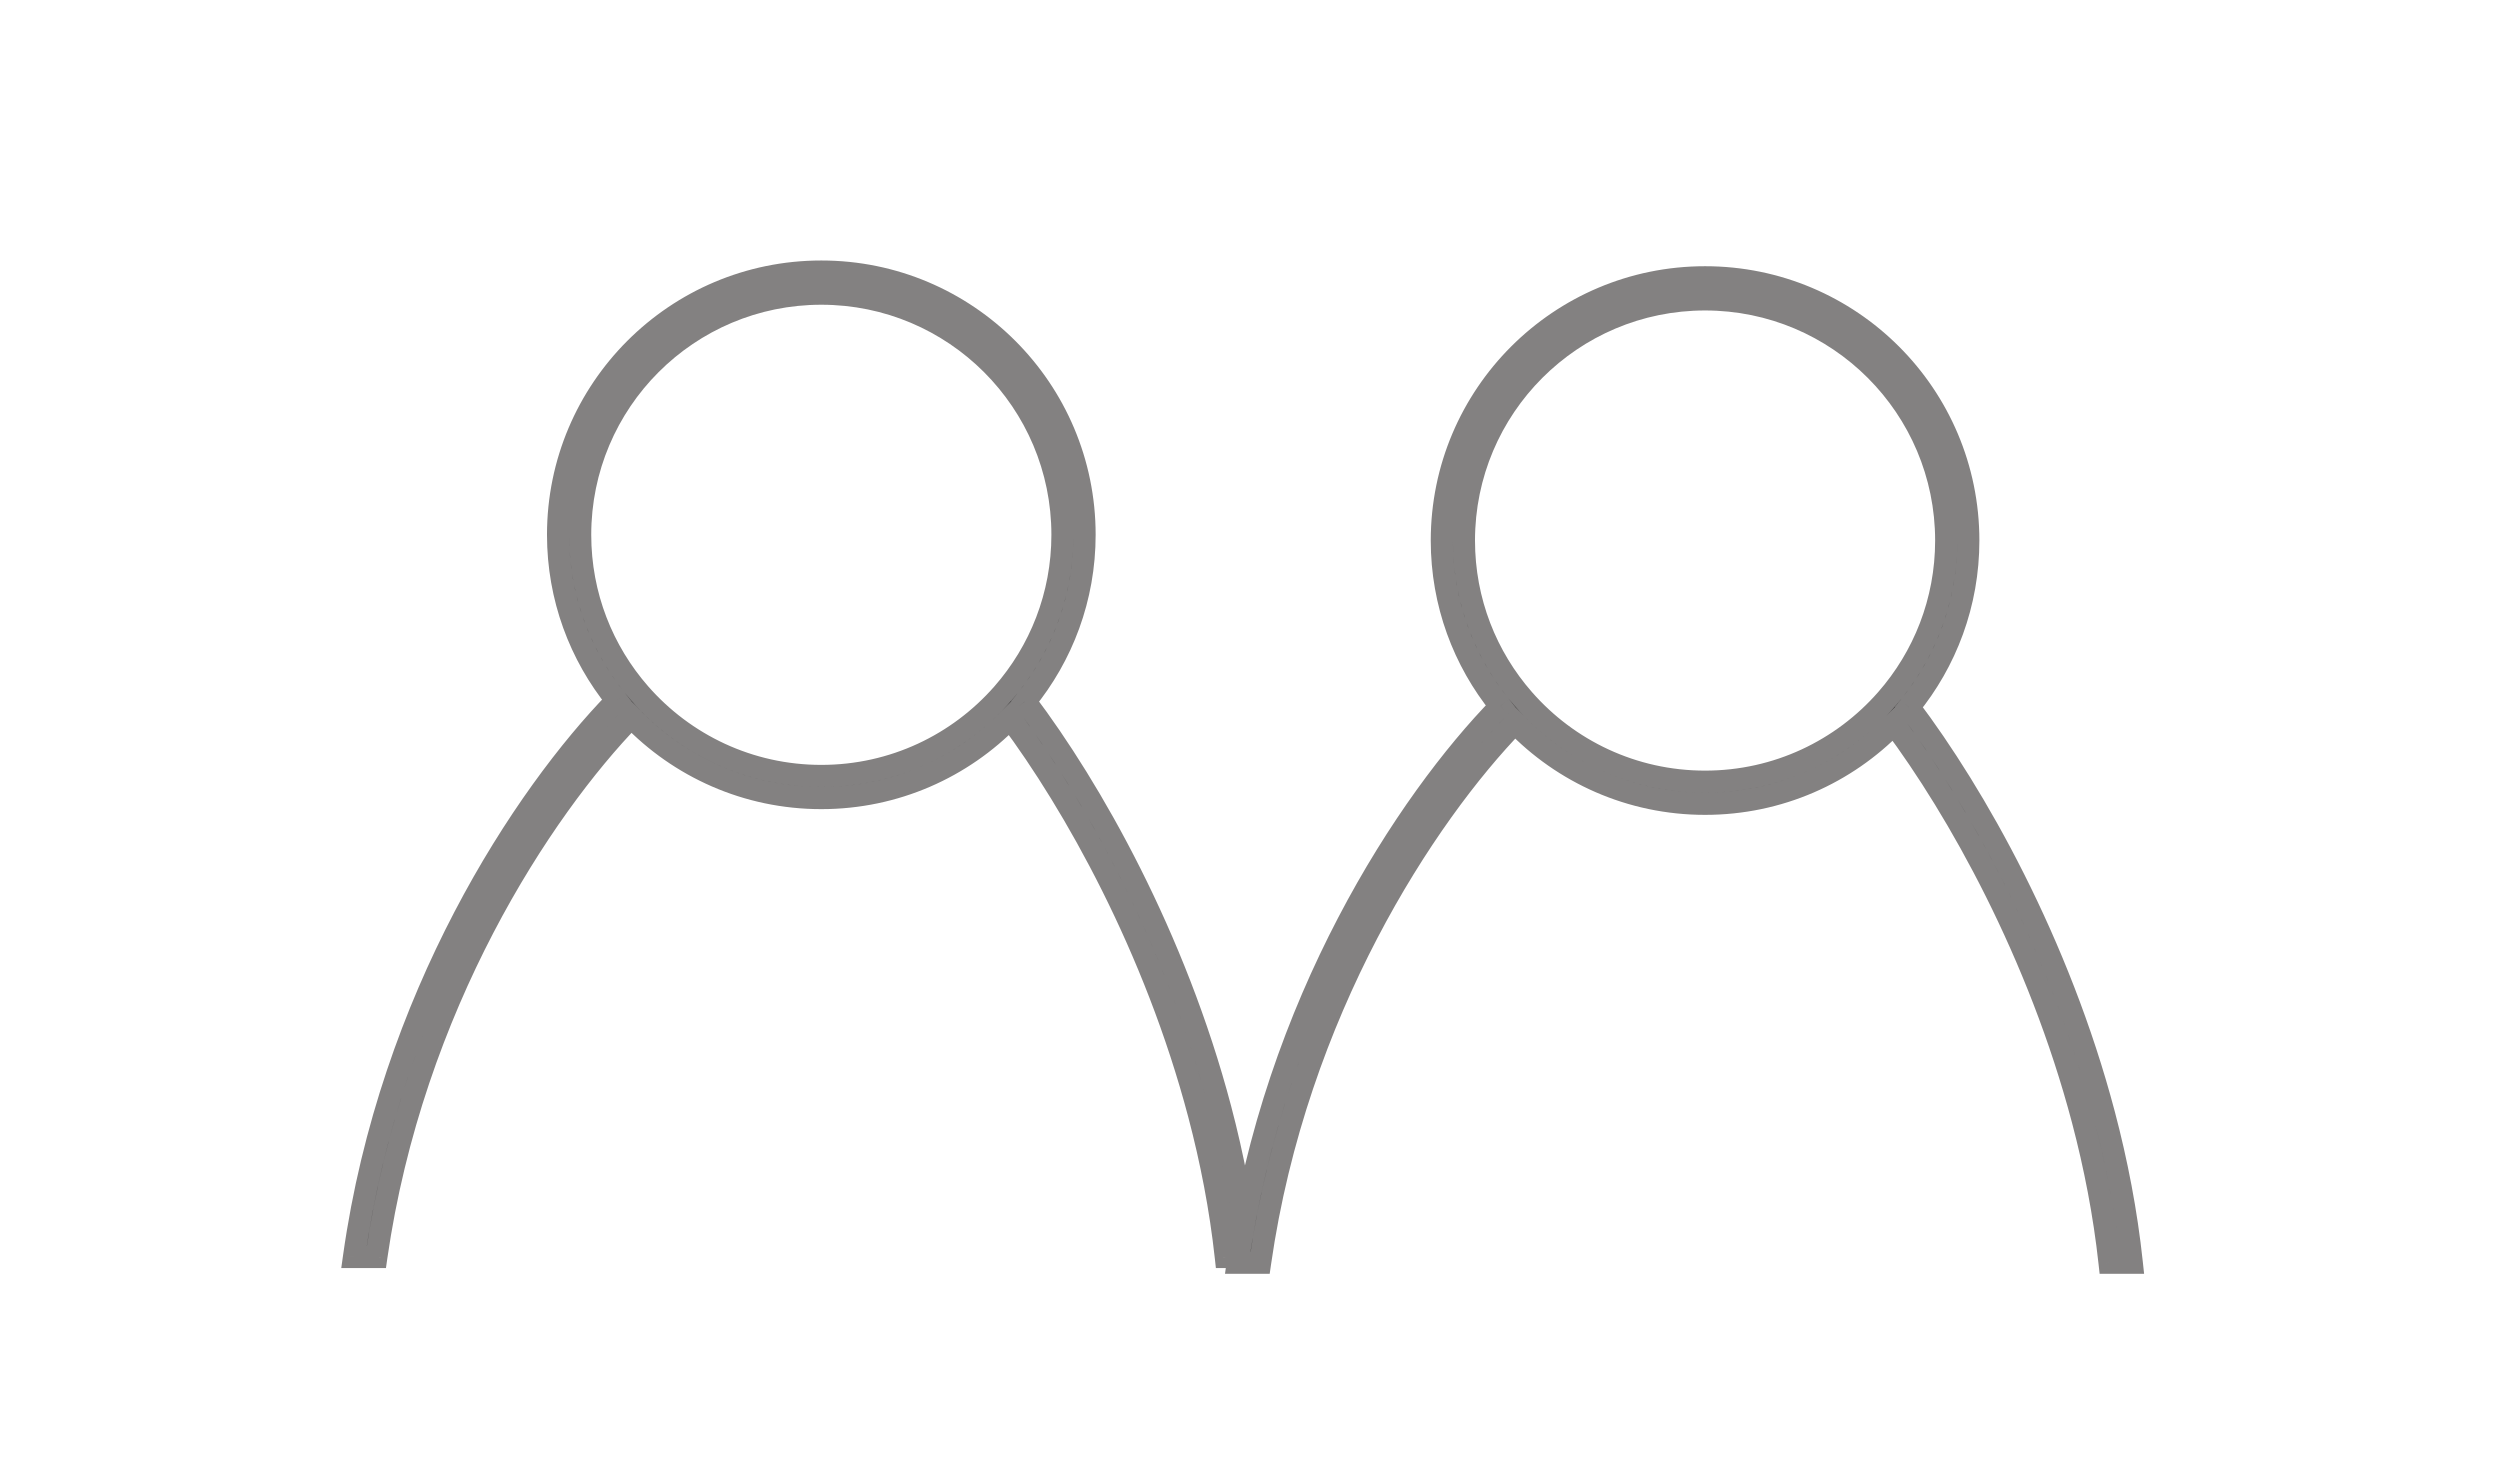 <svg width="113" height="67" viewBox="0 0 113 67" fill="none" xmlns="http://www.w3.org/2000/svg">
<rect width="113" height="67" fill="white"/>
<path fill-rule="evenodd" clip-rule="evenodd" d="M26.224 24.173C26.224 18.154 31.104 13.274 37.123 13.274C43.143 13.274 48.023 18.154 48.023 24.173C48.023 26.925 47.003 29.438 45.321 31.357C43.322 33.635 40.391 35.073 37.123 35.073C33.856 35.073 30.925 33.635 28.926 31.357C27.244 29.438 26.224 26.925 26.224 24.173ZM37.123 12.274C30.552 12.274 25.224 17.602 25.224 24.173C25.224 27.009 26.217 29.614 27.873 31.659C23.68 35.955 17.645 45.099 16 56.817H17.012C18.641 45.468 24.469 36.601 28.537 32.411C30.701 34.667 33.749 36.073 37.123 36.073C40.472 36.073 43.498 34.689 45.66 32.464C48.55 36.332 52.21 42.845 54.195 50.37C54.745 52.456 55.166 54.616 55.406 56.817H56.412C56.167 54.522 55.731 52.275 55.162 50.115C53.112 42.346 49.316 35.641 46.338 31.702C48.016 29.652 49.023 27.029 49.023 24.173C49.023 17.602 43.695 12.274 37.123 12.274Z" fill="black"/>
<path d="M45.321 31.357L45.697 31.686L45.321 31.357ZM28.926 31.357L28.55 31.686L28.926 31.357ZM27.873 31.659L28.231 32.008L28.542 31.69L28.262 31.344L27.873 31.659ZM16 56.817L15.505 56.747L15.425 57.317H16V56.817ZM17.012 56.817V57.317H17.445L17.506 56.888L17.012 56.817ZM28.537 32.411L28.897 32.065L28.539 31.691L28.178 32.062L28.537 32.411ZM45.66 32.464L46.06 32.164L45.709 31.695L45.301 32.115L45.66 32.464ZM54.195 50.37L54.678 50.242L54.195 50.37ZM55.406 56.817L54.909 56.871L54.958 57.317H55.406V56.817ZM56.412 56.817V57.317H56.968L56.909 56.764L56.412 56.817ZM55.162 50.115L55.645 49.987L55.162 50.115ZM46.338 31.702L45.951 31.386L45.702 31.69L45.94 32.004L46.338 31.702ZM37.123 12.774C30.828 12.774 25.724 17.878 25.724 24.173H26.724C26.724 18.43 31.38 13.774 37.123 13.774V12.774ZM48.523 24.173C48.523 17.878 43.419 12.774 37.123 12.774V13.774C42.867 13.774 47.523 18.43 47.523 24.173H48.523ZM45.697 31.686C47.456 29.68 48.523 27.051 48.523 24.173H47.523C47.523 26.8 46.55 29.196 44.945 31.027L45.697 31.686ZM37.123 35.573C40.541 35.573 43.607 34.069 45.697 31.686L44.945 31.027C43.037 33.202 40.241 34.573 37.123 34.573V35.573ZM28.55 31.686C30.64 34.069 33.706 35.573 37.123 35.573V34.573C34.006 34.573 31.21 33.202 29.302 31.027L28.55 31.686ZM25.724 24.173C25.724 27.051 26.791 29.68 28.55 31.686L29.302 31.027C27.697 29.196 26.724 26.8 26.724 24.173H25.724ZM25.724 24.173C25.724 17.878 30.828 12.774 37.123 12.774V11.774C30.276 11.774 24.724 17.326 24.724 24.173H25.724ZM28.262 31.344C26.675 29.385 25.724 26.89 25.724 24.173H24.724C24.724 27.128 25.759 29.843 27.485 31.973L28.262 31.344ZM16.495 56.886C18.123 45.291 24.099 36.24 28.231 32.008L27.515 31.309C23.26 35.669 17.167 44.907 15.505 56.747L16.495 56.886ZM16 57.317H17.012V56.317H16V57.317ZM28.178 32.062C24.049 36.316 18.163 45.276 16.517 56.745L17.506 56.888C19.118 45.66 24.889 36.886 28.895 32.759L28.178 32.062ZM37.123 35.573C33.89 35.573 30.972 34.227 28.897 32.065L28.176 32.757C30.431 35.107 33.607 36.573 37.123 36.573V35.573ZM45.301 32.115C43.229 34.248 40.331 35.573 37.123 35.573V36.573C40.613 36.573 43.766 35.13 46.018 32.812L45.301 32.115ZM54.678 50.242C52.675 42.647 48.983 36.077 46.06 32.164L45.259 32.763C48.117 36.587 51.745 43.043 53.711 50.498L54.678 50.242ZM55.903 56.762C55.66 54.534 55.234 52.35 54.678 50.242L53.711 50.498C54.256 52.562 54.672 54.698 54.909 56.871L55.903 56.762ZM55.406 57.317H56.412V56.317H55.406V57.317ZM54.678 50.242C55.242 52.381 55.673 54.603 55.914 56.87L56.909 56.764C56.661 54.441 56.221 52.17 55.645 49.987L54.678 50.242ZM45.94 32.004C48.883 35.898 52.648 42.545 54.678 50.242L55.645 49.987C53.577 42.147 49.748 35.385 46.737 31.401L45.94 32.004ZM48.523 24.173C48.523 26.91 47.559 29.421 45.951 31.386L46.725 32.019C48.473 29.882 49.523 27.149 49.523 24.173H48.523ZM37.123 12.774C43.419 12.774 48.523 17.878 48.523 24.173H49.523C49.523 17.326 43.971 11.774 37.123 11.774V12.774Z" fill="#838181"/>
<path fill-rule="evenodd" clip-rule="evenodd" d="M66.17 24.433C66.17 18.413 71.049 13.533 77.069 13.533C83.088 13.533 87.968 18.413 87.968 24.433C87.968 27.185 86.949 29.698 85.266 31.616C83.268 33.894 80.337 35.332 77.069 35.332C73.801 35.332 70.87 33.894 68.872 31.616C67.189 29.698 66.17 27.185 66.17 24.433ZM77.069 12.533C70.497 12.533 65.17 17.861 65.17 24.433C65.17 27.268 66.162 29.873 67.819 31.918C63.625 36.214 57.59 45.358 55.945 57.076H56.957C58.586 45.727 64.414 36.86 68.482 32.67C70.647 34.926 73.694 36.332 77.069 36.332C80.417 36.332 83.443 34.948 85.605 32.723C88.495 36.591 92.155 43.104 94.14 50.629C94.69 52.715 95.111 54.875 95.351 57.076H96.357C96.112 54.781 95.677 52.535 95.107 50.374C93.058 42.605 89.261 35.901 86.284 31.962C87.961 29.911 88.968 27.289 88.968 24.433C88.968 17.861 83.641 12.533 77.069 12.533Z" fill="black"/>
<path d="M85.266 31.616L85.642 31.946L85.266 31.616ZM68.872 31.616L68.496 31.946L68.872 31.616ZM67.819 31.918L68.176 32.267L68.487 31.949L68.207 31.603L67.819 31.918ZM55.945 57.076L55.45 57.006L55.37 57.576H55.945V57.076ZM56.957 57.076V57.576H57.39L57.452 57.147L56.957 57.076ZM68.482 32.67L68.843 32.324L68.484 31.95L68.123 32.322L68.482 32.67ZM85.605 32.723L86.005 32.423L85.655 31.954L85.246 32.374L85.605 32.723ZM94.14 50.629L94.624 50.502L94.14 50.629ZM95.351 57.076L94.854 57.13L94.903 57.576H95.351V57.076ZM96.357 57.076V57.576H96.913L96.854 57.023L96.357 57.076ZM95.107 50.374L95.59 50.247L95.107 50.374ZM86.284 31.962L85.897 31.645L85.648 31.949L85.885 32.263L86.284 31.962ZM77.069 13.033C70.773 13.033 65.67 18.137 65.67 24.433H66.67C66.67 18.689 71.326 14.033 77.069 14.033V13.033ZM88.468 24.433C88.468 18.137 83.365 13.033 77.069 13.033V14.033C82.812 14.033 87.468 18.689 87.468 24.433H88.468ZM85.642 31.946C87.401 29.939 88.468 27.311 88.468 24.433H87.468C87.468 27.059 86.496 29.456 84.89 31.286L85.642 31.946ZM77.069 35.832C80.486 35.832 83.553 34.328 85.642 31.946L84.89 31.286C82.983 33.461 80.186 34.832 77.069 34.832V35.832ZM68.496 31.946C70.585 34.328 73.651 35.832 77.069 35.832V34.832C73.951 34.832 71.155 33.461 69.248 31.286L68.496 31.946ZM65.67 24.433C65.67 27.311 66.736 29.939 68.496 31.946L69.248 31.286C67.642 29.456 66.67 27.059 66.67 24.433H65.67ZM65.67 24.433C65.67 18.137 70.773 13.033 77.069 13.033V12.033C70.221 12.033 64.67 17.585 64.67 24.433H65.67ZM68.207 31.603C66.62 29.645 65.67 27.15 65.67 24.433H64.67C64.67 27.387 65.704 30.102 67.43 32.233L68.207 31.603ZM56.441 57.145C58.068 45.55 64.045 36.5 68.176 32.267L67.461 31.569C63.205 35.928 57.112 45.167 55.45 57.006L56.441 57.145ZM55.945 57.576H56.957V56.576H55.945V57.576ZM68.123 32.322C63.994 36.575 58.109 45.535 56.462 57.005L57.452 57.147C59.064 45.919 64.834 37.145 68.841 33.018L68.123 32.322ZM77.069 35.832C73.836 35.832 70.917 34.486 68.843 32.324L68.121 33.016C70.376 35.367 73.552 36.832 77.069 36.832V35.832ZM85.246 32.374C83.175 34.507 80.277 35.832 77.069 35.832V36.832C80.558 36.832 83.712 35.389 85.963 33.071L85.246 32.374ZM94.624 50.502C92.62 42.906 88.928 36.336 86.005 32.423L85.204 33.022C88.062 36.846 91.69 43.302 93.657 50.757L94.624 50.502ZM95.849 57.021C95.605 54.794 95.179 52.609 94.624 50.502L93.657 50.757C94.201 52.821 94.617 54.957 94.854 57.13L95.849 57.021ZM95.351 57.576H96.357V56.576H95.351V57.576ZM94.624 50.502C95.188 52.64 95.618 54.862 95.86 57.129L96.854 57.023C96.607 54.7 96.166 52.429 95.59 50.247L94.624 50.502ZM85.885 32.263C88.828 36.157 92.593 42.804 94.624 50.502L95.59 50.247C93.522 42.406 89.694 35.644 86.683 31.66L85.885 32.263ZM88.468 24.433C88.468 27.169 87.504 29.68 85.897 31.645L86.671 32.278C88.419 30.141 89.468 27.408 89.468 24.433H88.468ZM77.069 13.033C83.365 13.033 88.468 18.137 88.468 24.433H89.468C89.468 17.585 83.917 12.033 77.069 12.033V13.033Z" fill="#838181"/>
</svg>
